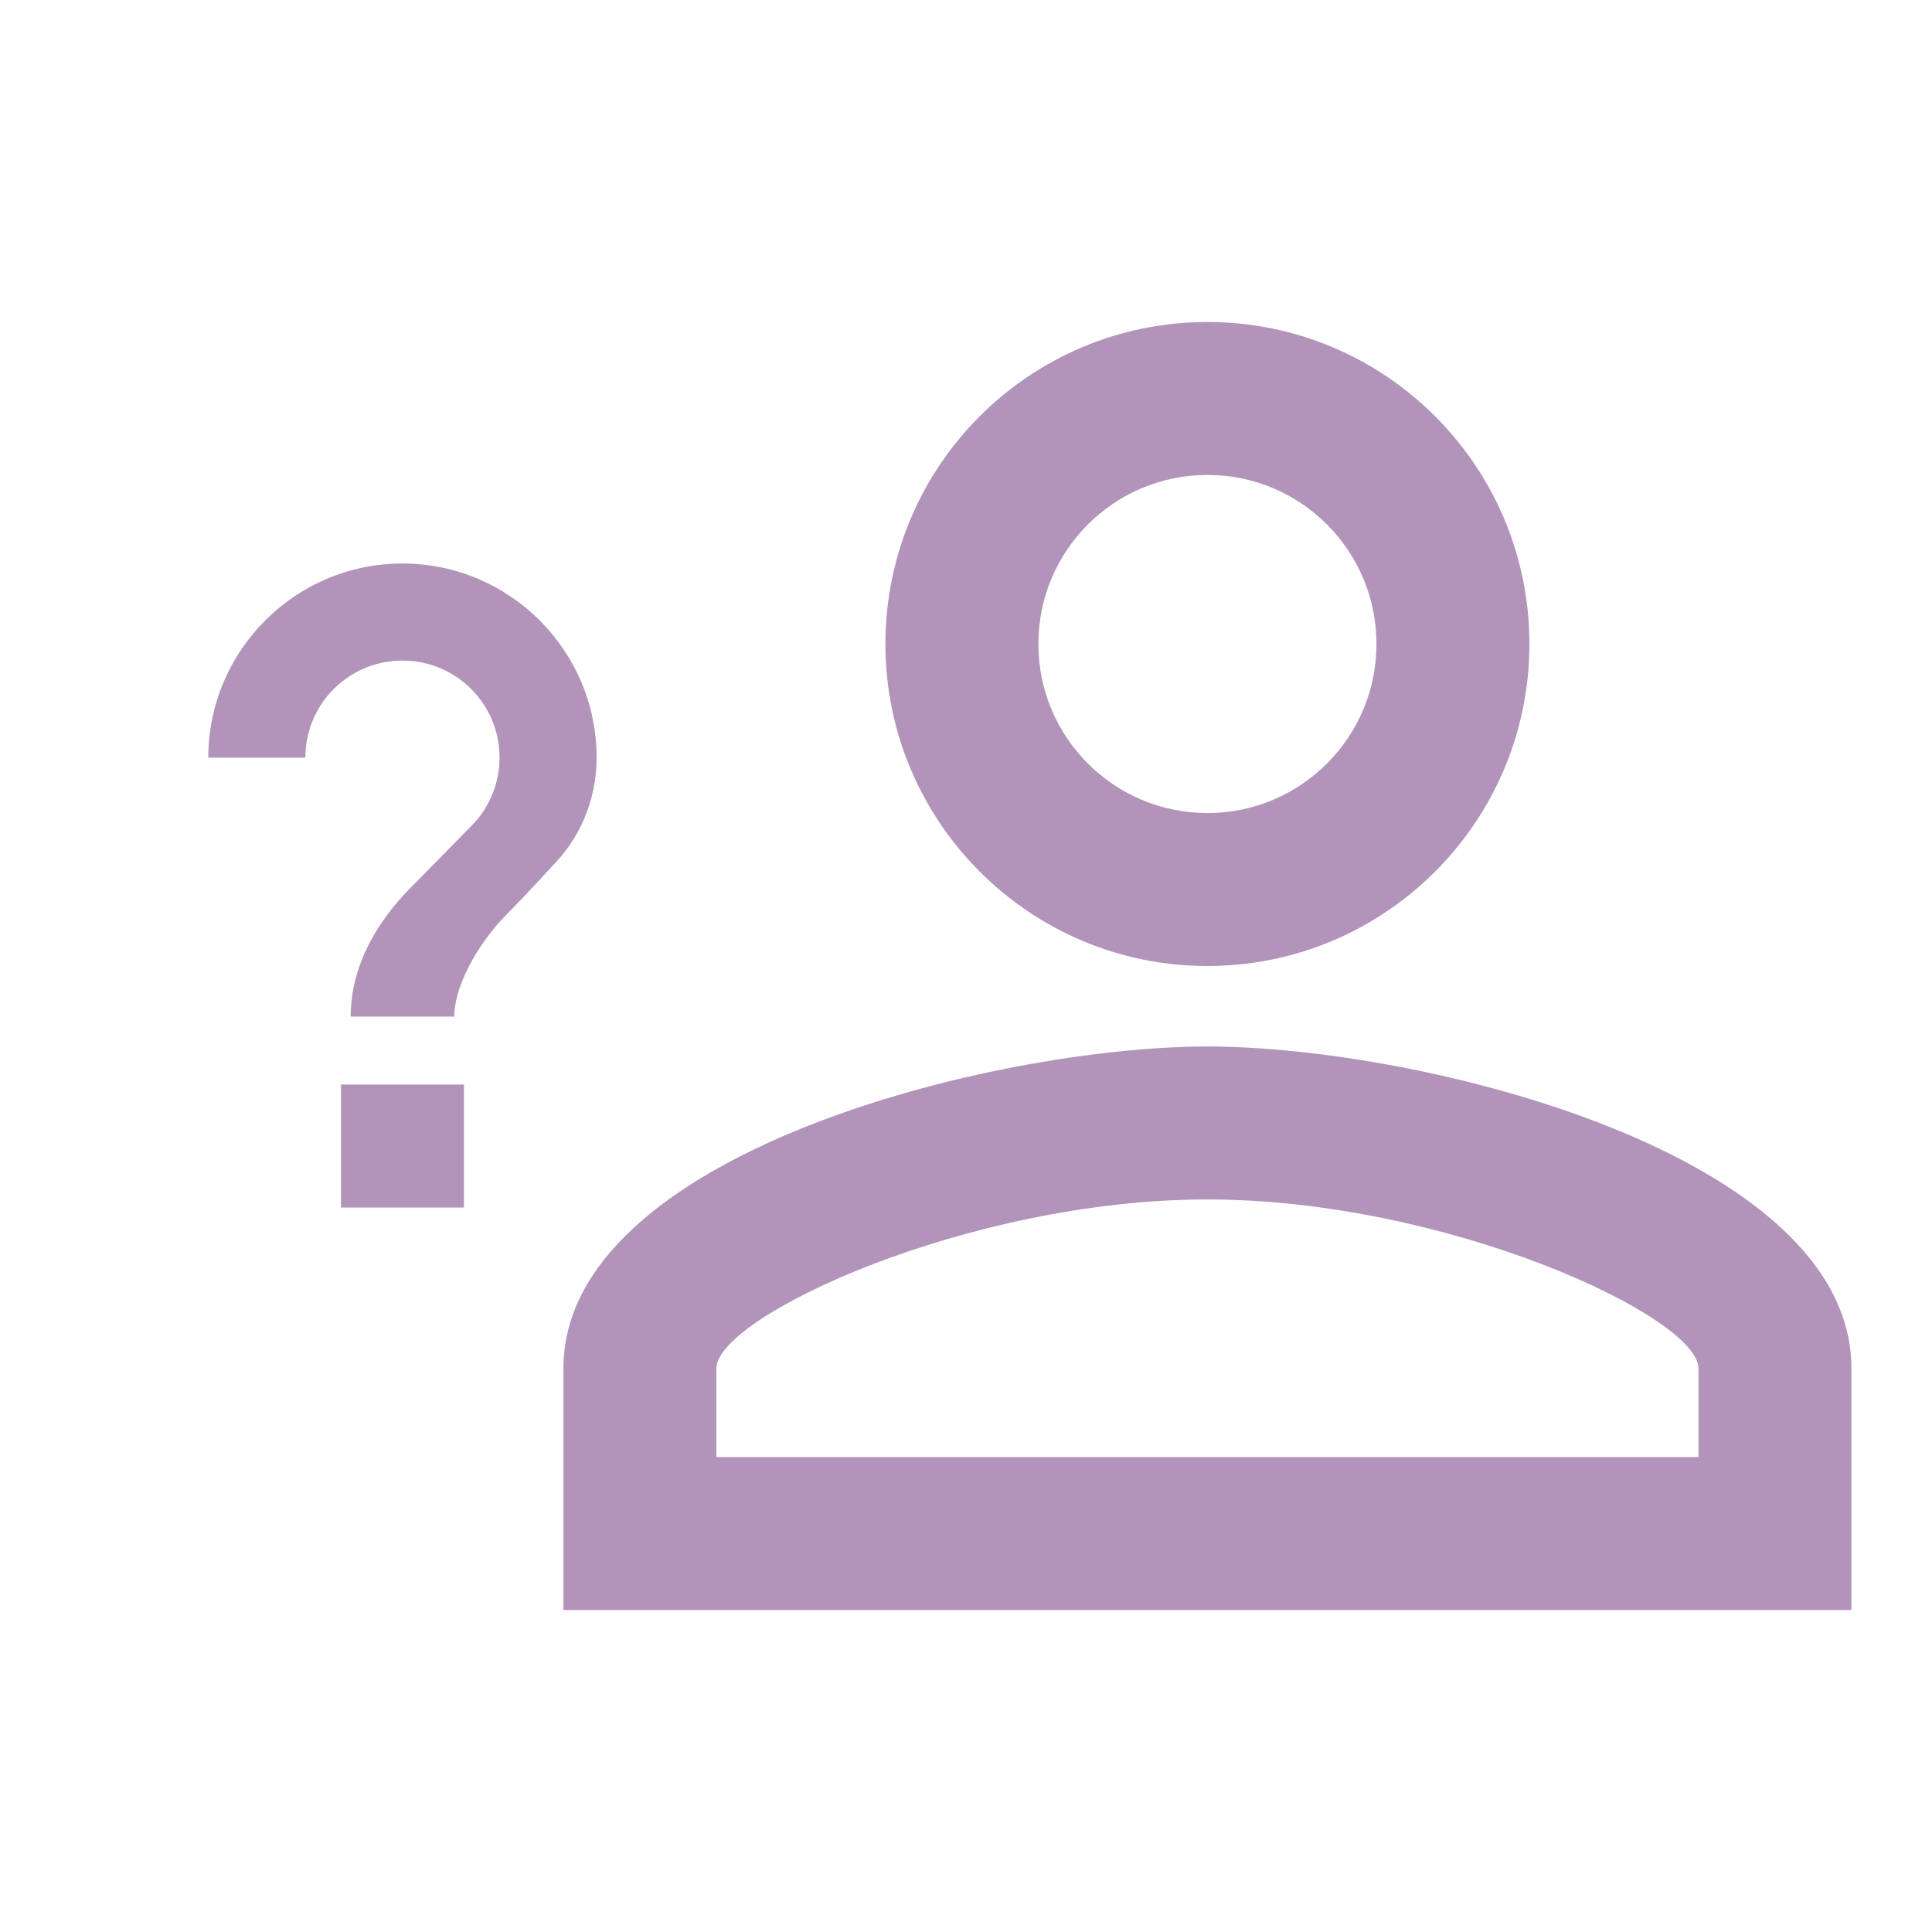 <svg fill="#b294bb" viewBox="0 0 48 48" xmlns="http://www.w3.org/2000/svg"><path d="m13.698 21.542c0 0-.611.675-1.077 1.142-.78.78-1.335 1.841-1.335 2.573h-2.573c0-1.335.74-2.452 1.495-3.208l1.495-1.52c.434-.434.708-1.037.708-1.705 0-1.335-1.077-2.412-2.412-2.412-1.335 0-2.412 1.077-2.412 2.412h-2.412c0-2.661 2.163-4.824 4.824-4.824 2.661 0 4.824 2.163 4.824 4.824 0 1.061-.426 2.026-1.126 2.718m-2.171 8.458h-3.055v-3.055h3.055v3.055m18.472-18.2c2.32 0 4.2 1.88 4.2 4.2 0 2.32-1.88 4.2-4.2 4.2-2.32 0-4.2-1.88-4.2-4.2 0-2.32 1.88-4.2 4.2-4.2m0 18c5.95 0 12.2 2.91 12.2 4.2v2.2h-24.4v-2.2c0-1.29 6.25-4.2 12.2-4.2m0-21.8c-4.42 0-8 3.58-8 8 0 4.41 3.58 8 8 8 4.42 0 8-3.59 8-8 0-4.42-3.58-8-8-8zm0 18c-5.33 0-16 2.67-16 8v6h32v-6c0-5.33-10.67-8-16-8"/></svg>